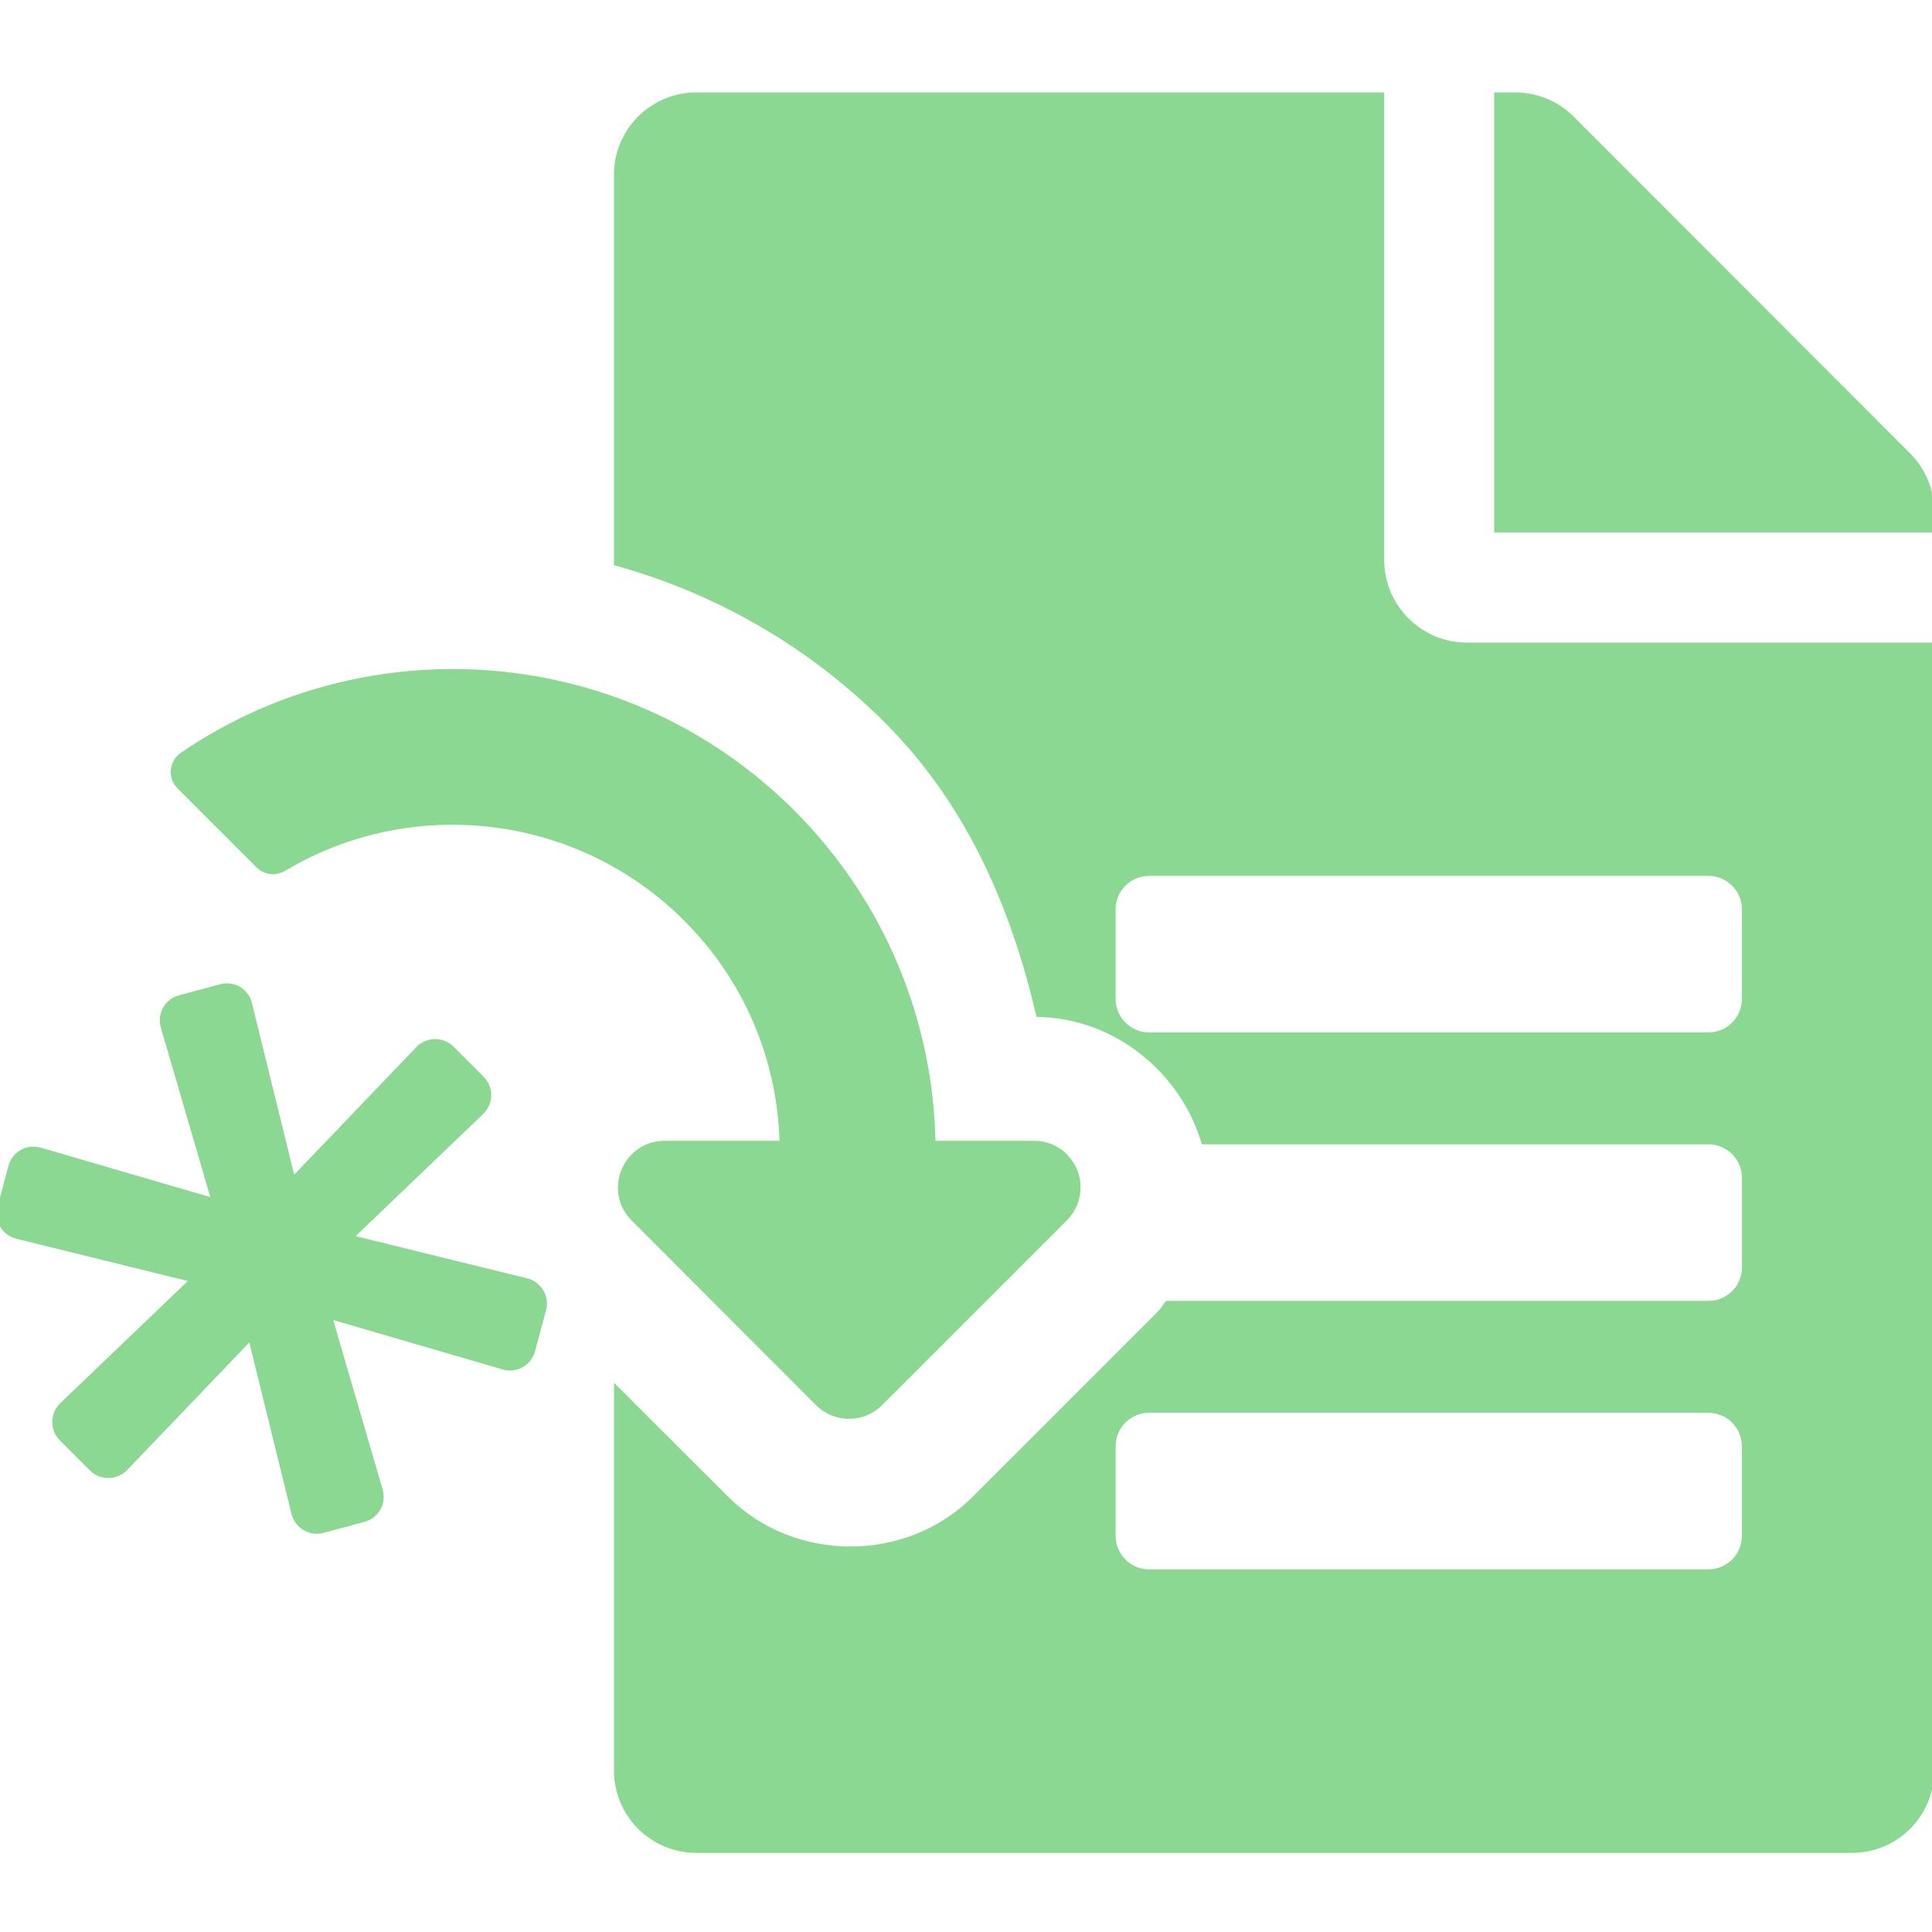<?xml version="1.0" encoding="UTF-8" standalone="no"?>
<!-- Created with Inkscape (http://www.inkscape.org/) -->

<svg
   xmlns:dc="http://purl.org/dc/elements/1.1/"
   xmlns:cc="http://creativecommons.org/ns#"
   xmlns:rdf="http://www.w3.org/1999/02/22-rdf-syntax-ns#"
   xmlns:svg="http://www.w3.org/2000/svg"
   xmlns="http://www.w3.org/2000/svg"
   xmlns:sodipodi="http://sodipodi.sourceforge.net/DTD/sodipodi-0.dtd"
   xmlns:inkscape="http://www.inkscape.org/namespaces/inkscape"
   width="32"
   height="32"
   viewBox="0 0 8.467 8.467"
   version="1.1"
   id="svg8"
   inkscape:version="0.92.5 (2060ec1f9f, 2020-04-08)"
   sodipodi:docname="saveas-list-file-preset_sl.svg">
  <defs
     id="defs2" />
  <sodipodi:namedview
     id="base"
     pagecolor="#ffffff"
     bordercolor="#666666"
     borderopacity="1.0"
     inkscape:pageopacity="0.0"
     inkscape:pageshadow="2"
     inkscape:zoom="5.656854"
     inkscape:cx="37.73743"
     inkscape:cy="-11.474711"
     inkscape:document-units="mm"
     inkscape:current-layer="svg8"
     showgrid="false"
     units="px"
     inkscape:window-width="1920"
     inkscape:window-height="1043"
     inkscape:window-x="0"
     inkscape:window-y="120"
     inkscape:window-maximized="1"
     inkscape:snap-global="true"
     inkscape:snap-bbox="true"
     inkscape:snap-nodes="false"
     inkscape:bbox-paths="true"
     inkscape:bbox-nodes="true"
     inkscape:snap-bbox-edge-midpoints="true"
     inkscape:snap-bbox-midpoints="true">
    <sodipodi:guide
       position="8.467,0"
       orientation="-32,0"
       id="guide854"
       inkscape:locked="false" />
    <sodipodi:guide
       position="8.467,8.467"
       orientation="0,-32"
       id="guide856"
       inkscape:locked="false" />
    <sodipodi:guide
       position="0,8.467"
       orientation="32,0"
       id="guide858"
       inkscape:locked="false" />
  </sodipodi:namedview>
  <g
     id="g1237"
     style="fill:#8ad891"
     transform="matrix(0.91,0,0,0.91,0.76,0.405)">
    <path
       id="path1112-3"
       transform="scale(0.265)"
       d="m 9.506,0 c -0.831,0 -1.5,0.669 -1.5,1.5 v 7.092 c 1.805,0.495 3.513,1.451 4.92,2.857 1.513,1.513 2.306,3.401 2.76,5.352 1.45,0.017 2.643,1.052 3.004,2.316 h 9.207 c 0.337,0 0.609,0.273 0.609,0.609 v 1.627 c 0,0.337 -0.273,0.609 -0.609,0.609 h -9.855 c -0.054,0.064 -0.095,0.138 -0.154,0.197 l -3.359,3.359 c -1.21,1.211 -3.241,1.21 -4.451,0 L 8.006,23.449 v 7.045 c 0,0.831 0.669,1.5 1.5,1.5 H 30.502 c 0.831,0 1.498,-0.669 1.498,-1.5 V 9.998 h -8.496 c -0.825,0 -1.5,-0.675 -1.5,-1.5 V 0 Z M 24.002,0 V 8 H 32 V 7.617 C 32,7.224 31.844,6.842 31.562,6.561 L 25.445,0.438 C 25.164,0.156 24.783,0 24.383,0 Z m -6.27,14.238 h 10.164 c 0.337,0 0.609,0.273 0.609,0.609 v 1.627 c 0,0.337 -0.273,0.609 -0.609,0.609 H 17.732 c -0.337,0 -0.609,-0.273 -0.609,-0.609 v -1.627 c 0,-0.337 0.273,-0.609 0.609,-0.609 z m 0,9.758 h 10.164 c 0.337,0 0.609,0.273 0.609,0.609 v 1.627 c 0,0.337 -0.273,0.609 -0.609,0.609 H 17.732 c -0.337,0 -0.609,-0.273 -0.609,-0.609 v -1.627 c 0,-0.337 0.273,-0.609 0.609,-0.609 z"
       style="fill:#8ad891;fill-opacity:1;stroke-width:0.062"
       inkscape:connector-curvature="0" />
    <path
       style="fill:#8ad891;fill-opacity:1;stroke:none;stroke-width:1.422;stroke-miterlimit:4;stroke-dasharray:none;stroke-opacity:1"
       d="m 4.367,5.249 c 0.007,0.063 -0.012,0.131 -0.065,0.184 L 3.413,6.322 c -0.088,0.088 -0.23,0.088 -0.318,4.864e-4 L 2.207,5.433 C 2.065,5.291 2.166,5.049 2.366,5.049 H 2.919 C 2.906,4.647 2.744,4.272 2.458,3.987 1.944,3.474 1.149,3.383 0.538,3.749 0.493,3.775 0.437,3.769 0.4,3.732 L 0.02,3.352 C -0.03,3.302 -0.022,3.22 0.036,3.18 0.941,2.562 2.186,2.655 2.99,3.458 3.43,3.899 3.657,4.471 3.67,5.049 h 0.474 c 0.125,0 0.212,0.095 0.224,0.2 z"
       id="path932"
       inkscape:connector-curvature="0"
       sodipodi:nodetypes="sccccccccccccccs" />
  </g>
  <g
     transform="matrix(1.287,0,0,1.287,13.63,-375.818)"
     id="layer1"
     inkscape:label="Layer 1"
     style="fill:#8ad891">
    <g
       inkscape:label="Layer 1"
       id="layer1-6"
       transform="rotate(45,4.233,292.766)"
       style="fill:#8ad891">
      <path
         sodipodi:nodetypes="ccccccccccccccccccccccccccccccccc"
         inkscape:connector-curvature="0"
         id="path1058"
         d="m -3.859,304.527 c 0.028,-0.021 0.067,-0.024 0.099,-0.004 l 0.514,0.311 -0.013,-0.601 c -0.001,-0.05 0.039,-0.091 0.089,-0.091 h 0.144 c 0.05,0 0.09,0.041 0.089,0.091 l -0.013,0.601 0.514,-0.311 c 0.043,-0.026 0.098,-0.012 0.123,0.031 l 0.072,0.125 c 0.025,0.043 0.01,0.098 -0.034,0.122 l -0.527,0.289 0.527,0.289 c 0.044,0.024 0.059,0.079 0.034,0.122 l -0.072,0.125 c -0.025,0.043 -0.08,0.057 -0.123,0.031 l -0.514,-0.311 0.013,0.601 c 0.001,0.05 -0.039,0.091 -0.089,0.091 h -0.144 c -0.05,0 -0.09,-0.041 -0.089,-0.091 l 0.013,-0.601 -0.514,0.311 c -0.043,0.026 -0.098,0.012 -0.123,-0.031 l -0.072,-0.125 c -0.025,-0.043 -0.01,-0.098 0.034,-0.122 l 0.527,-0.289 -0.527,-0.289 c -0.044,-0.024 -0.059,-0.079 -0.034,-0.122 l 0.072,-0.125 c 0.006,-0.011 0.015,-0.02 0.024,-0.027 z"
         style="fill:#8ad891;fill-opacity:1;stroke:none;stroke-width:0.846;stroke-miterlimit:4;stroke-dasharray:none;stroke-opacity:1" />
    </g>
  </g>
</svg>
